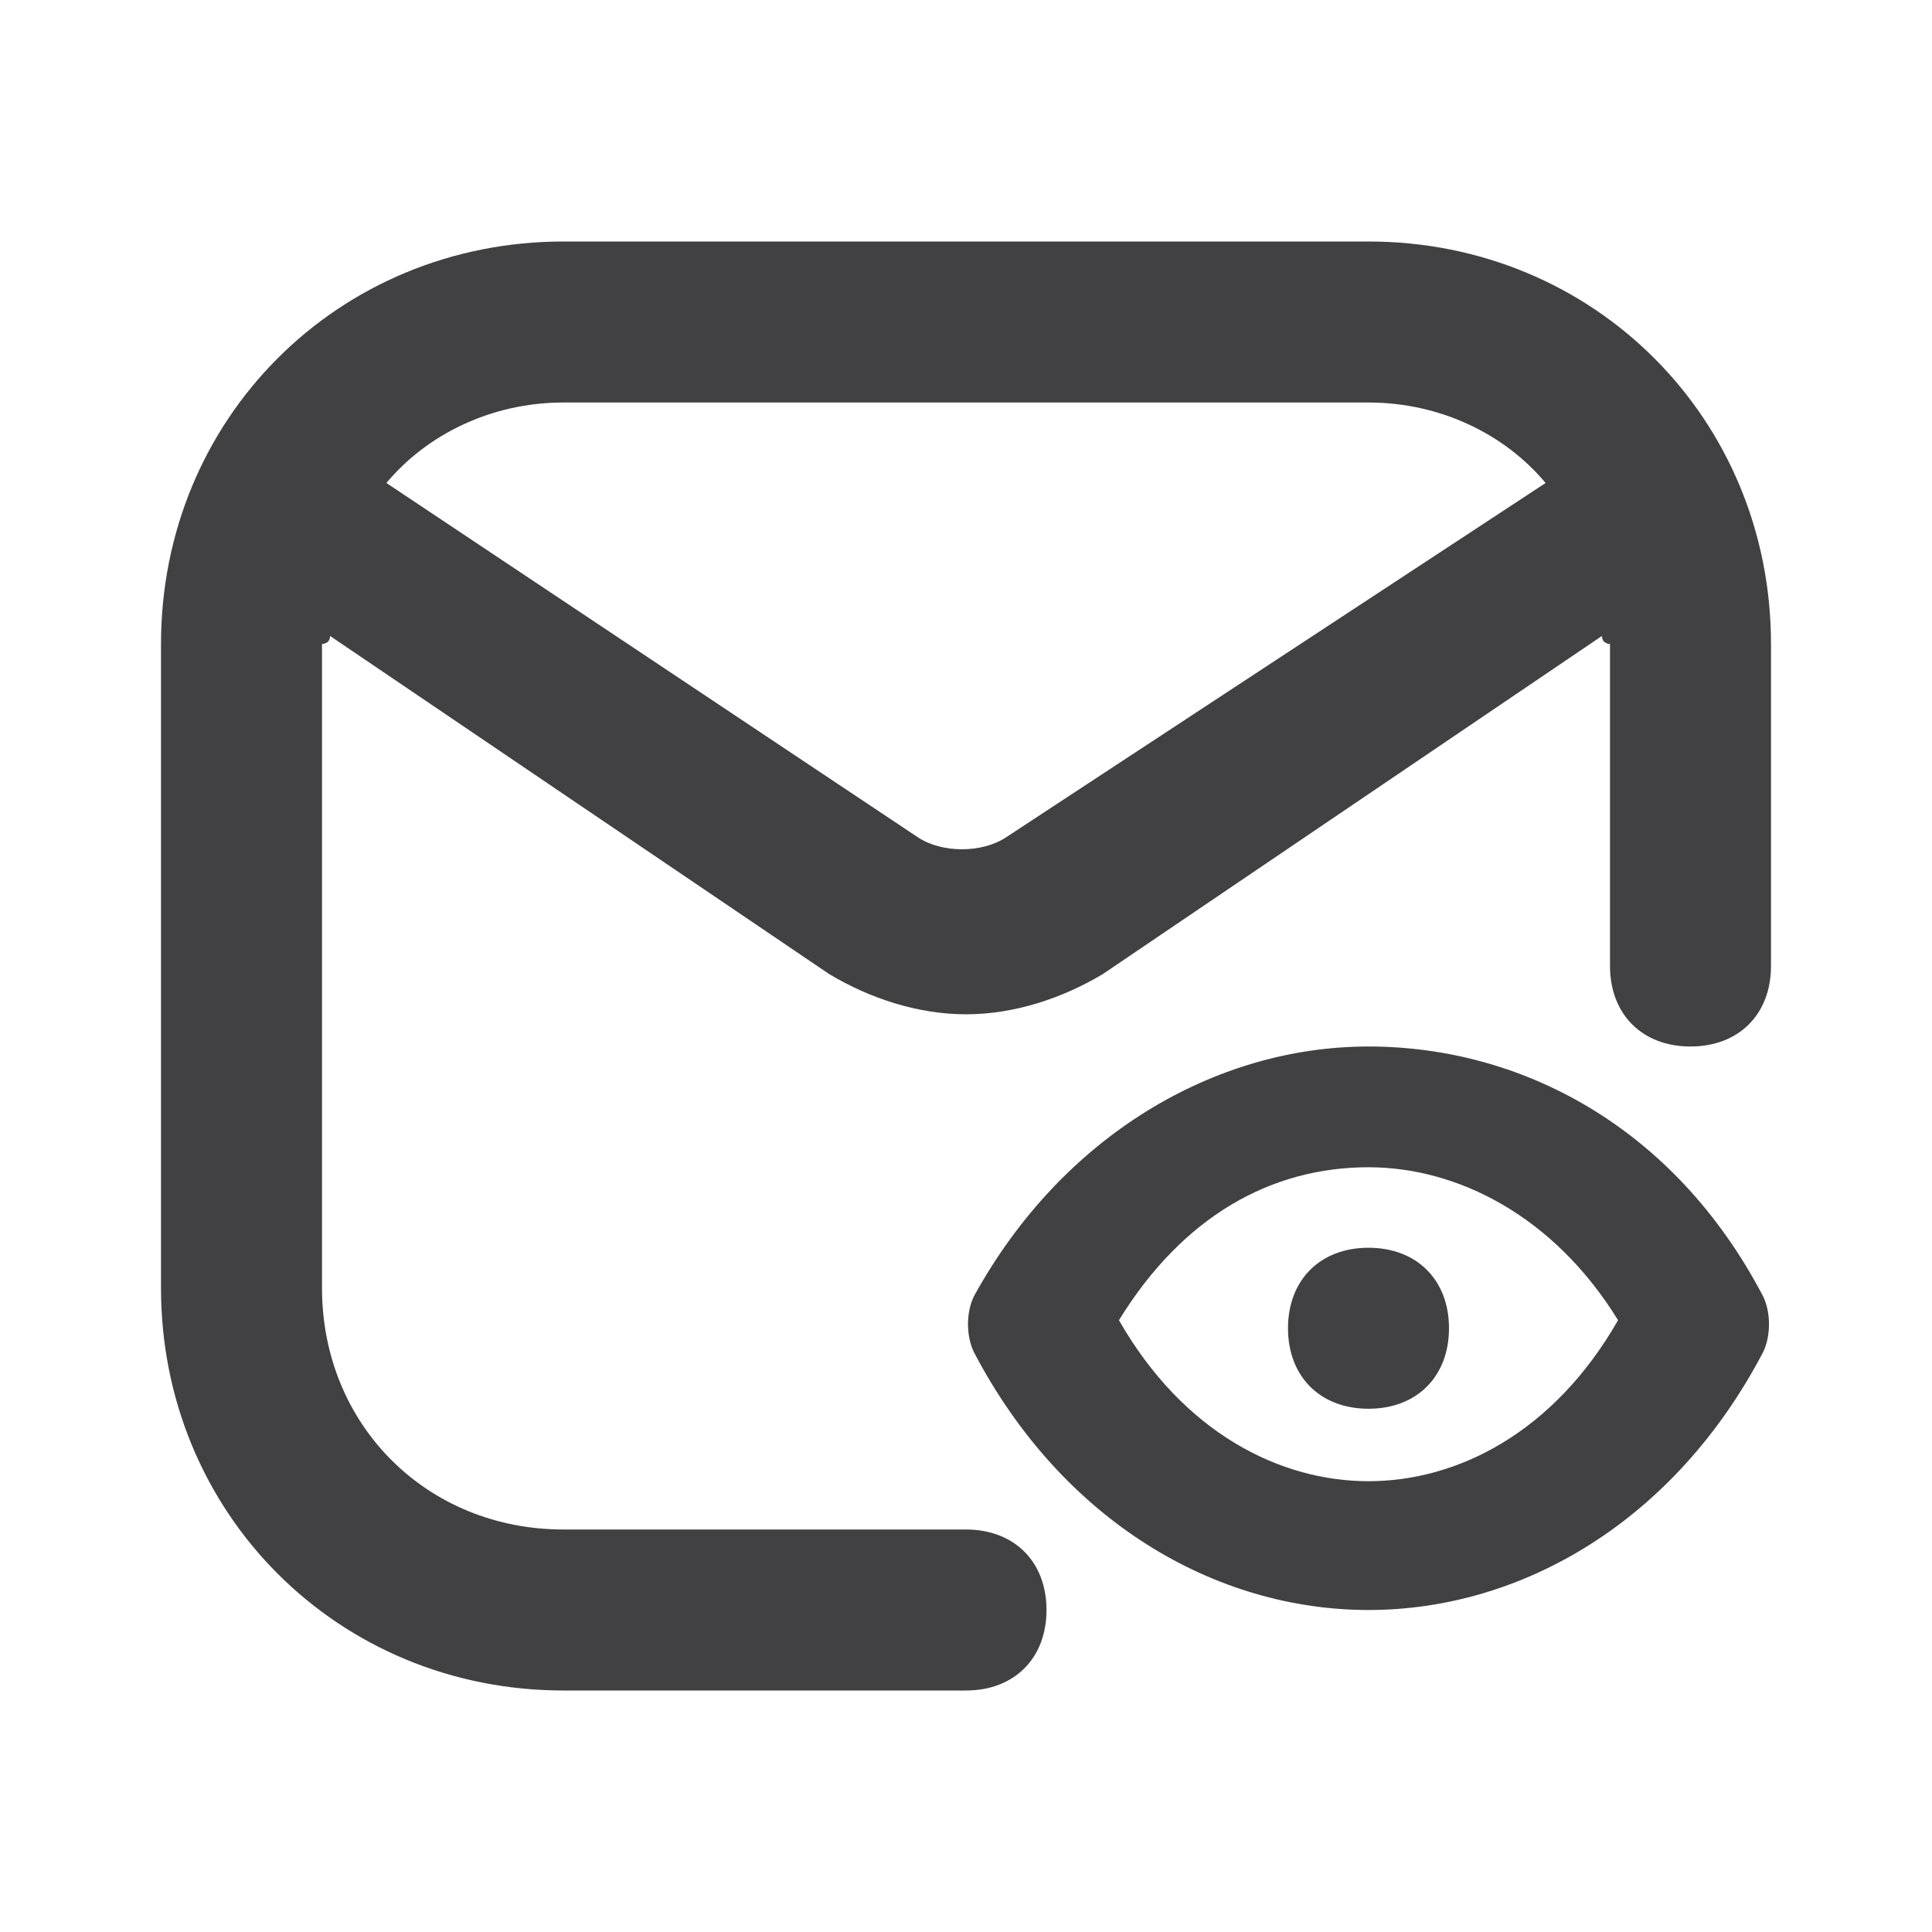 <svg width="24" height="24" viewBox="0 0 24 24" fill="none" xmlns="http://www.w3.org/2000/svg">
<path d="M7 19C5.3 19 4 17.7 4 16V8C4 8 4.1 8 4.1 7.9L10.3 12.1C10.8 12.4 11.4 12.6 12 12.6C12.6 12.6 13.2 12.4 13.7 12.1L19.9 7.9C19.9 8 20 8 20 8V12C20 12.6 20.4 13 21 13C21.6 13 22 12.6 22 12V8C22 5.2 19.8 3 17 3H7C4.2 3 2 5.2 2 8V16C2 18.8 4.2 21 7 21H12C12.6 21 13 20.6 13 20C13 19.4 12.6 19 12 19H7ZM7 5H17C17.9 5 18.7 5.4 19.2 6L12.5 10.4C12.2 10.6 11.7 10.6 11.4 10.4L4.8 6C5.3 5.4 6.1 5 7 5Z" fill="#414042"/>
<path fill-rule="evenodd" clip-rule="evenodd" d="M17 15.5C16.4 15.5 16 15.9 16 16.5C16 17.1 16.4 17.5 17 17.5C17.6 17.5 18 17.1 18 16.5C18 15.9 17.6 15.5 17 15.5Z" fill="#414042"/>
<path fill-rule="evenodd" clip-rule="evenodd" d="M21.9 16.1C20.8 14 18.9 13 17 13C15.1 13 13.2 14.1 12.1 16.1C12 16.3 12 16.6 12.1 16.8C13.2 18.9 15.1 20 17 20C18.9 20 20.8 18.9 21.9 16.8C22 16.6 22 16.3 21.9 16.1ZM17 18.4C15.9 18.4 14.7 17.8 13.9 16.4C14.7 15.1 15.8 14.5 17 14.5C18.1 14.5 19.3 15.1 20.1 16.4C19.3 17.8 18.1 18.4 17 18.4Z" fill="#414042"/>
</svg>
